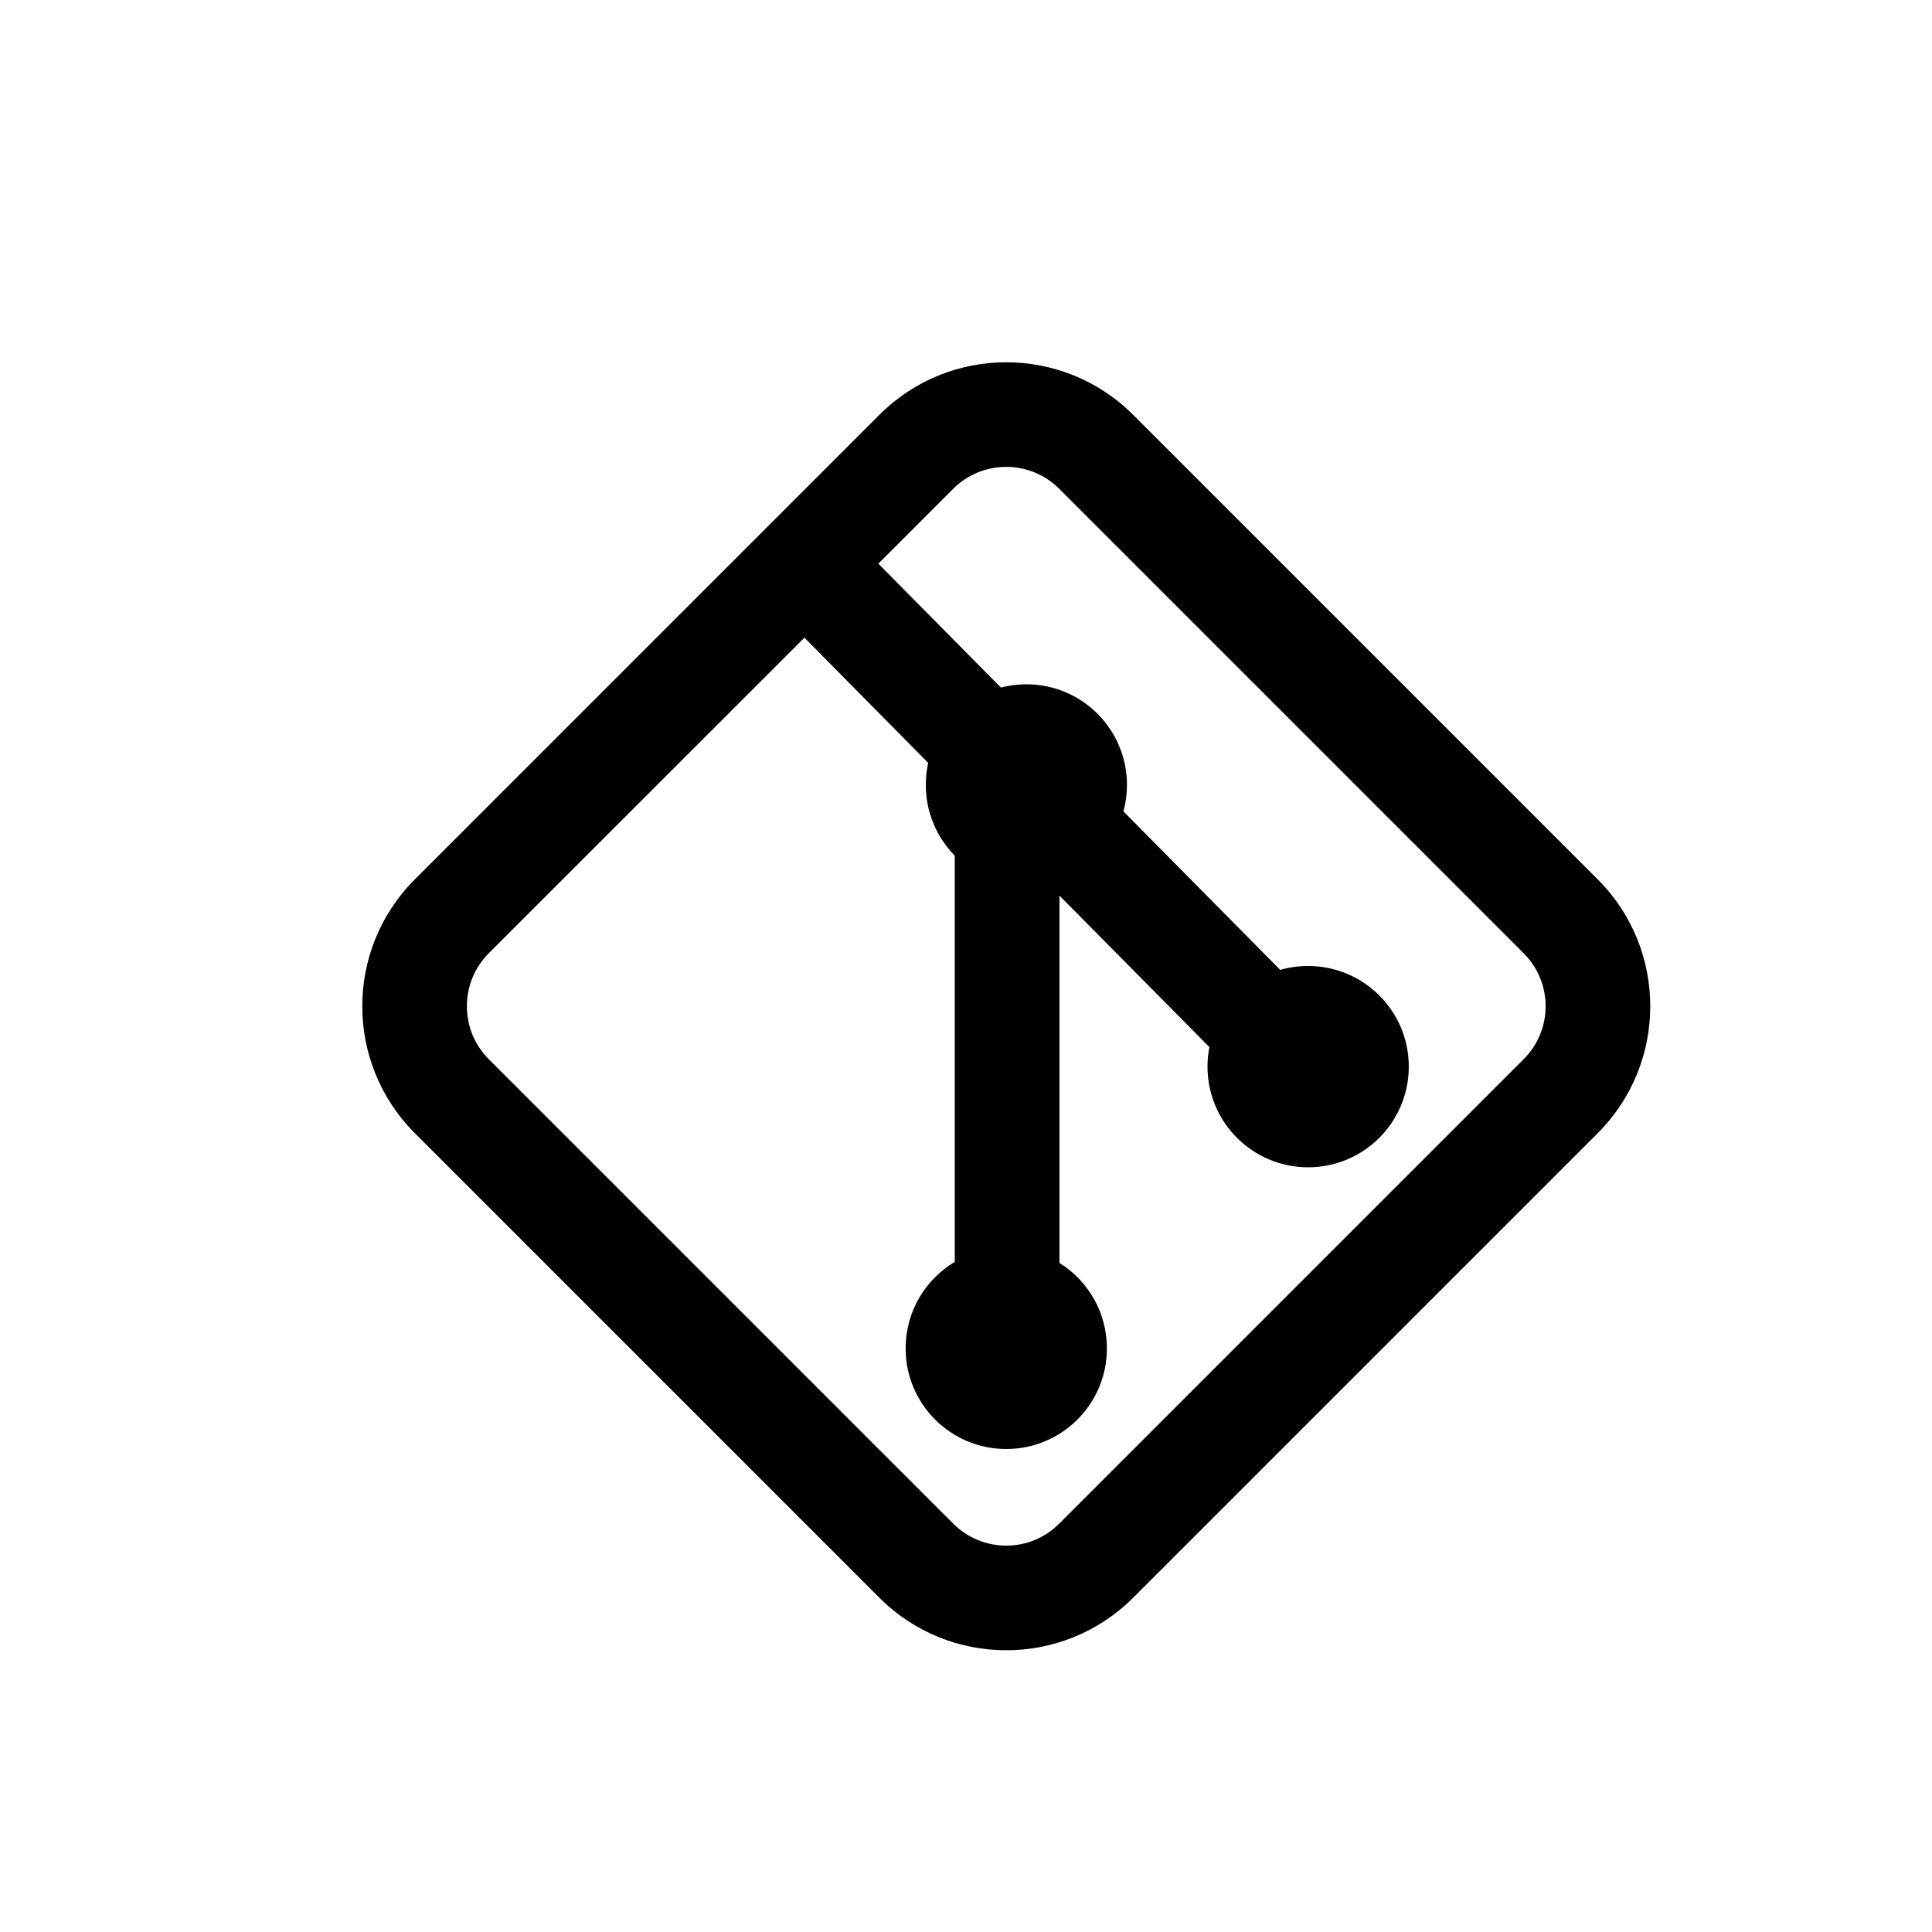 <svg width="16" height="16" viewBox="0 0 16 16" fill="none" xmlns="http://www.w3.org/2000/svg">
<path fill-rule="evenodd" clip-rule="evenodd" d="M7.282 3.436L3.436 7.282C2.855 7.862 2.855 8.804 3.436 9.385L7.282 13.231C7.862 13.812 8.804 13.812 9.385 13.231L13.231 9.385C13.812 8.804 13.812 7.862 13.231 7.282L9.385 3.436C8.804 2.855 7.862 2.855 7.282 3.436ZM7.894 4.048L7.274 4.668L8.289 5.694C8.356 5.676 8.427 5.667 8.5 5.667C8.96 5.667 9.333 6.04 9.333 6.5C9.333 6.576 9.323 6.65 9.304 6.72L10.602 8.032C10.676 8.011 10.753 8 10.833 8C11.294 8 11.667 8.373 11.667 8.833C11.667 9.294 11.294 9.667 10.833 9.667C10.373 9.667 10 9.294 10 8.833C10 8.778 10.005 8.724 10.016 8.672L8.774 7.417V10.459C9.01 10.606 9.167 10.868 9.167 11.167C9.167 11.627 8.794 12 8.333 12C7.873 12 7.5 11.627 7.5 11.167C7.5 10.862 7.663 10.596 7.907 10.45V7.086C7.758 6.935 7.667 6.728 7.667 6.5C7.667 6.437 7.674 6.376 7.687 6.318L6.662 5.281L4.048 7.894C3.806 8.137 3.806 8.53 4.048 8.772L7.894 12.618C8.137 12.861 8.53 12.861 8.772 12.618L12.618 8.772C12.861 8.53 12.861 8.137 12.618 7.894L8.772 4.048C8.53 3.806 8.137 3.806 7.894 4.048Z" fill="black"/>
</svg>
